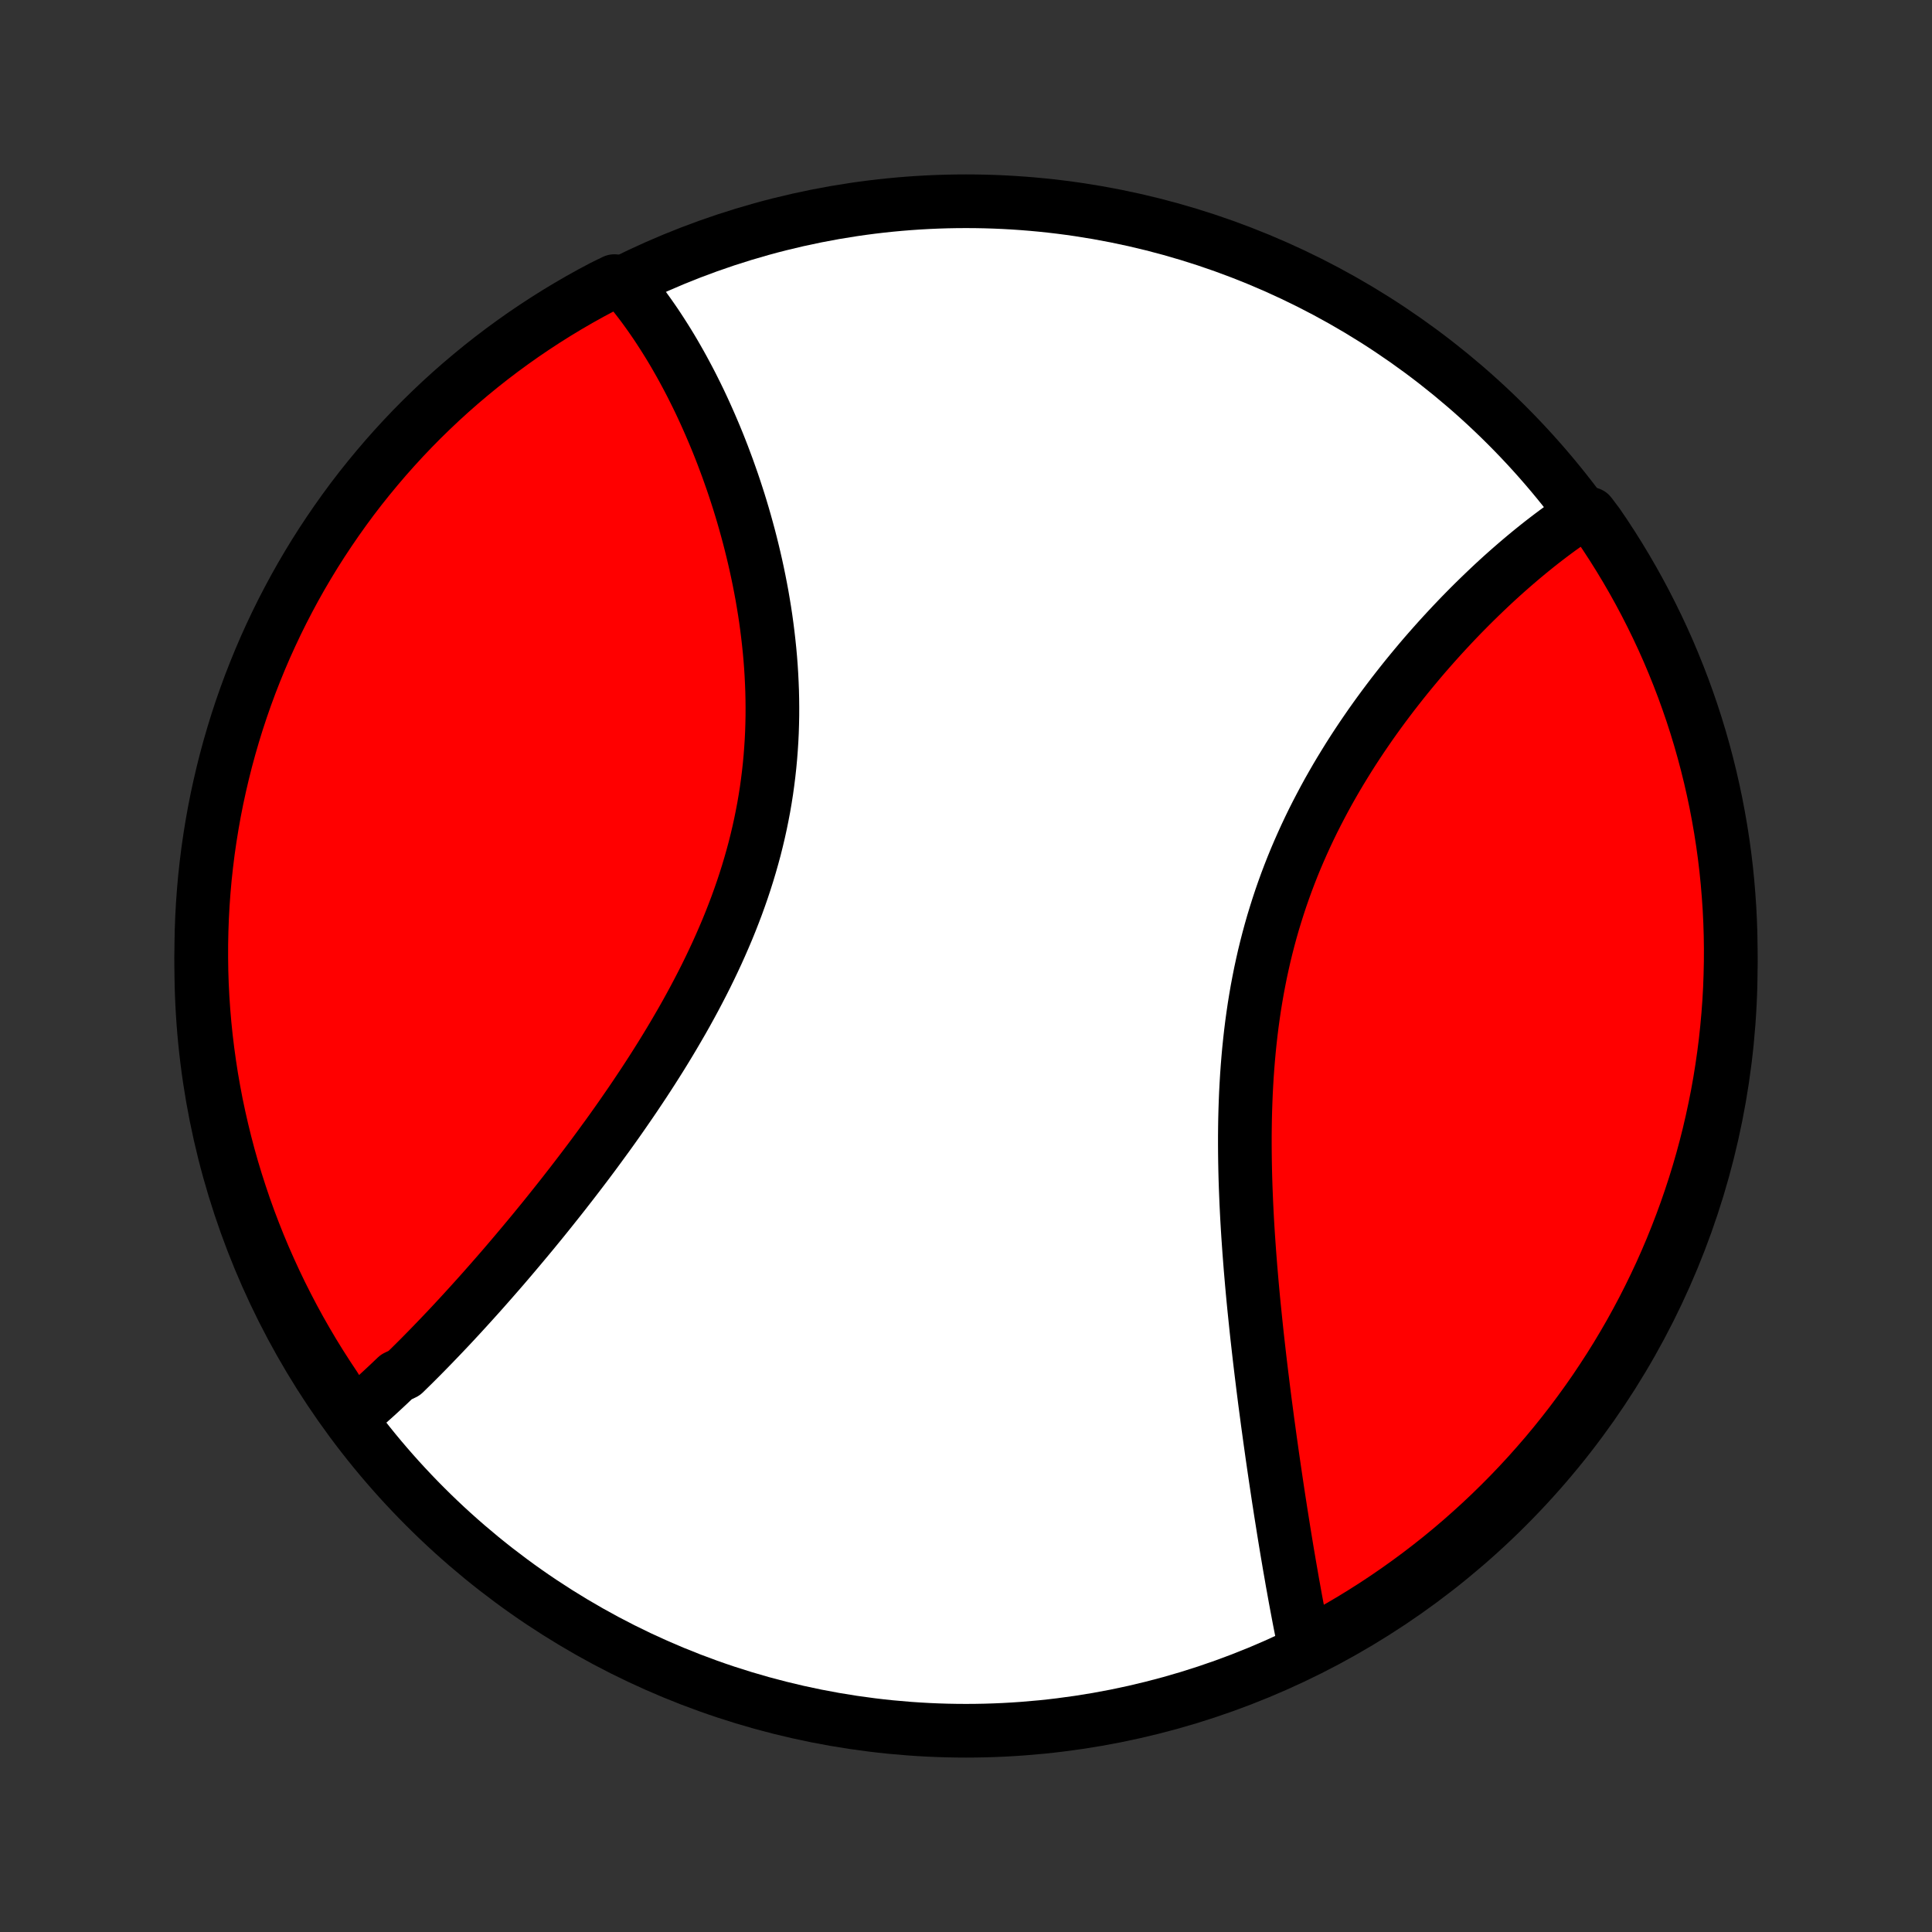 <?xml version="1.0" encoding="utf-8" standalone="no"?>
<!DOCTYPE svg PUBLIC "-//W3C//DTD SVG 1.1//EN"
  "http://www.w3.org/Graphics/SVG/1.1/DTD/svg11.dtd">
<!-- Created with matplotlib (http://matplotlib.org/) -->
<svg height="72pt" version="1.1" viewBox="0 0 72 72" width="72pt" xmlns="http://www.w3.org/2000/svg" xmlns:xlink="http://www.w3.org/1999/xlink">
 <rect x="0" y="0" width="72" height="72" fill="#333333" stroke="none"/>
 <defs>
  <style type="text/css">
*{stroke-linecap:butt;stroke-linejoin:round;}
  </style>
 </defs>
 <g id="figure_1">
  <g id="patch_1">
   <path d="
M0 72
L72 72
L72 0
L0 0
z
" style="fill:none;"/>
  </g>
  <g id="axes_1">
   <g id="PatchCollection_1">
    <defs>
     <path d="
M36 -7.5
C43.558 -7.5 50.808 -10.503 56.153 -15.848
C61.497 -21.192 64.5 -28.442 64.5 -36
C64.5 -43.558 61.497 -50.808 56.153 -56.153
C50.808 -61.497 43.558 -64.5 36 -64.5
C28.442 -64.5 21.192 -61.497 15.848 -56.153
C10.503 -50.808 7.5 -43.558 7.5 -36
C7.5 -28.442 10.503 -21.192 15.848 -15.848
C21.192 -10.503 28.442 -7.5 36 -7.5
z
" id="C0_0_a811fe30f3"/>
     <path d="
M13.144 -19.221
L13.291 -19.345
L13.439 -19.471
L13.587 -19.6
L13.735 -19.73
L13.882 -19.861
L14.03 -19.994
L14.177 -20.129
L14.325 -20.266
L14.473 -20.404
L14.62 -20.544
L14.768 -20.685
L15.065 -20.828
L15.213 -20.973
L15.362 -21.119
L15.511 -21.267
L15.66 -21.416
L15.809 -21.567
L15.959 -21.72
L16.109 -21.874
L16.259 -22.03
L16.41 -22.187
L16.561 -22.346
L16.713 -22.506
L16.865 -22.668
L17.017 -22.832
L17.17 -22.997
L17.323 -23.164
L17.477 -23.333
L17.631 -23.503
L17.786 -23.675
L17.942 -23.849
L18.097 -24.024
L18.253 -24.201
L18.41 -24.38
L18.568 -24.561
L18.726 -24.743
L18.884 -24.927
L19.043 -25.113
L19.202 -25.301
L19.362 -25.491
L19.523 -25.683
L19.684 -25.876
L19.846 -26.071
L20.008 -26.269
L20.171 -26.468
L20.334 -26.669
L20.497 -26.872
L20.661 -27.078
L20.826 -27.285
L20.991 -27.494
L21.156 -27.706
L21.322 -27.919
L21.488 -28.135
L21.654 -28.352
L21.821 -28.572
L21.988 -28.794
L22.155 -29.018
L22.322 -29.245
L22.489 -29.474
L22.657 -29.704
L22.824 -29.937
L22.991 -30.172
L23.158 -30.41
L23.324 -30.65
L23.491 -30.892
L23.657 -31.136
L23.822 -31.383
L23.987 -31.631
L24.151 -31.882
L24.315 -32.136
L24.477 -32.391
L24.639 -32.649
L24.799 -32.909
L24.958 -33.171
L25.116 -33.436
L25.272 -33.703
L25.427 -33.971
L25.58 -34.242
L25.731 -34.516
L25.88 -34.791
L26.026 -35.068
L26.171 -35.348
L26.313 -35.629
L26.452 -35.913
L26.588 -36.198
L26.722 -36.486
L26.852 -36.775
L26.979 -37.066
L27.103 -37.358
L27.223 -37.653
L27.339 -37.949
L27.452 -38.246
L27.56 -38.545
L27.665 -38.846
L27.765 -39.148
L27.861 -39.451
L27.952 -39.755
L28.039 -40.061
L28.122 -40.367
L28.199 -40.675
L28.272 -40.983
L28.34 -41.292
L28.403 -41.602
L28.462 -41.912
L28.515 -42.222
L28.564 -42.533
L28.607 -42.844
L28.646 -43.156
L28.68 -43.467
L28.709 -43.778
L28.733 -44.089
L28.753 -44.399
L28.768 -44.709
L28.778 -45.019
L28.784 -45.328
L28.785 -45.636
L28.782 -45.943
L28.775 -46.249
L28.763 -46.554
L28.748 -46.858
L28.729 -47.16
L28.706 -47.461
L28.679 -47.761
L28.648 -48.059
L28.614 -48.355
L28.577 -48.649
L28.537 -48.942
L28.493 -49.233
L28.446 -49.521
L28.397 -49.808
L28.344 -50.092
L28.289 -50.374
L28.231 -50.655
L28.171 -50.932
L28.108 -51.208
L28.043 -51.481
L27.976 -51.751
L27.907 -52.019
L27.835 -52.285
L27.762 -52.548
L27.687 -52.808
L27.61 -53.066
L27.531 -53.322
L27.45 -53.574
L27.368 -53.824
L27.284 -54.072
L27.198 -54.316
L27.112 -54.558
L27.023 -54.797
L26.934 -55.034
L26.843 -55.268
L26.751 -55.499
L26.657 -55.728
L26.562 -55.953
L26.466 -56.177
L26.369 -56.397
L26.271 -56.615
L26.172 -56.83
L26.072 -57.043
L25.97 -57.253
L25.867 -57.46
L25.764 -57.665
L25.659 -57.867
L25.553 -58.066
L25.447 -58.263
L25.339 -58.457
L25.23 -58.649
L25.121 -58.838
L25.01 -59.025
L24.898 -59.209
L24.785 -59.39
L24.671 -59.569
L24.556 -59.746
L24.441 -59.92
L24.323 -60.092
L24.205 -60.261
L24.086 -60.427
L23.966 -60.592
L23.844 -60.753
L23.721 -60.912
L23.597 -61.069
L23.472 -61.223
L23.346 -61.375
L22.897 -61.524
L22.457 -61.309
L22.022 -61.077
L21.59 -60.837
L21.163 -60.589
L20.741 -60.334
L20.323 -60.071
L19.91 -59.801
L19.502 -59.524
L19.099 -59.239
L18.701 -58.948
L18.309 -58.65
L17.921 -58.344
L17.54 -58.032
L17.163 -57.713
L16.793 -57.388
L16.428 -57.056
L16.07 -56.717
L15.717 -56.373
L15.371 -56.022
L15.031 -55.665
L14.697 -55.301
L14.37 -54.933
L14.05 -54.558
L13.736 -54.178
L13.428 -53.792
L13.128 -53.401
L12.835 -53.004
L12.549 -52.602
L12.27 -52.195
L11.998 -51.784
L11.733 -51.367
L11.476 -50.946
L11.226 -50.52
L10.984 -50.09
L10.75 -49.655
L10.523 -49.217
L10.304 -48.774
L10.093 -48.327
L9.889 -47.877
L9.694 -47.423
L9.507 -46.966
L9.327 -46.505
L9.156 -46.041
L8.993 -45.574
L8.838 -45.104
L8.692 -44.631
L8.554 -44.156
L8.424 -43.678
L8.303 -43.198
L8.19 -42.715
L8.085 -42.231
L7.989 -41.745
L7.902 -41.257
L7.823 -40.767
L7.752 -40.276
L7.691 -39.784
L7.637 -39.29
L7.593 -38.795
L7.557 -38.3
L7.53 -37.804
L7.512 -37.307
L7.502 -36.81
L7.501 -36.313
L7.508 -35.815
L7.524 -35.318
L7.549 -34.821
L7.583 -34.324
L7.625 -33.828
L7.676 -33.332
L7.736 -32.837
L7.804 -32.344
L7.88 -31.851
L7.966 -31.359
L8.059 -30.869
L8.162 -30.381
L8.273 -29.894
L8.392 -29.409
L8.519 -28.926
L8.655 -28.445
L8.8 -27.967
L8.953 -27.491
L9.113 -27.018
L9.282 -26.547
L9.46 -26.079
L9.645 -25.614
L9.838 -25.153
L10.04 -24.695
L10.249 -24.24
L10.466 -23.788
L10.691 -23.341
L10.923 -22.897
L11.163 -22.457
L11.411 -22.022
L11.666 -21.59
L11.929 -21.163
L12.199 -20.741
L12.476 -20.323
z
" id="C0_1_57a7214d0e"/>
     <path d="
M48.623 -10.647
L48.583 -10.84
L48.544 -11.034
L48.504 -11.23
L48.465 -11.426
L48.426 -11.625
L48.388 -11.824
L48.35 -12.025
L48.312 -12.227
L48.274 -12.431
L48.237 -12.636
L48.2 -12.843
L48.162 -13.05
L48.126 -13.26
L48.089 -13.471
L48.052 -13.683
L48.016 -13.897
L47.979 -14.112
L47.943 -14.329
L47.907 -14.547
L47.871 -14.767
L47.835 -14.989
L47.8 -15.212
L47.764 -15.437
L47.728 -15.663
L47.693 -15.891
L47.657 -16.121
L47.622 -16.352
L47.587 -16.585
L47.552 -16.82
L47.517 -17.056
L47.482 -17.295
L47.447 -17.535
L47.412 -17.777
L47.378 -18.021
L47.343 -18.267
L47.309 -18.514
L47.275 -18.764
L47.24 -19.015
L47.207 -19.268
L47.173 -19.523
L47.139 -19.78
L47.106 -20.04
L47.073 -20.301
L47.041 -20.564
L47.008 -20.829
L46.976 -21.096
L46.944 -21.365
L46.913 -21.636
L46.882 -21.909
L46.851 -22.184
L46.821 -22.462
L46.792 -22.741
L46.763 -23.022
L46.734 -23.305
L46.706 -23.59
L46.679 -23.878
L46.653 -24.167
L46.628 -24.458
L46.603 -24.75
L46.58 -25.045
L46.557 -25.342
L46.536 -25.64
L46.515 -25.941
L46.496 -26.242
L46.478 -26.546
L46.462 -26.851
L46.447 -27.158
L46.434 -27.467
L46.422 -27.776
L46.412 -28.088
L46.404 -28.4
L46.398 -28.714
L46.394 -29.029
L46.392 -29.345
L46.392 -29.662
L46.395 -29.98
L46.4 -30.299
L46.408 -30.619
L46.419 -30.939
L46.432 -31.26
L46.449 -31.581
L46.468 -31.903
L46.491 -32.225
L46.517 -32.547
L46.546 -32.868
L46.579 -33.19
L46.615 -33.511
L46.655 -33.833
L46.699 -34.153
L46.746 -34.473
L46.798 -34.792
L46.853 -35.111
L46.913 -35.428
L46.976 -35.745
L47.044 -36.06
L47.115 -36.374
L47.191 -36.686
L47.271 -36.997
L47.355 -37.306
L47.443 -37.614
L47.536 -37.919
L47.632 -38.223
L47.732 -38.525
L47.836 -38.824
L47.944 -39.122
L48.056 -39.417
L48.171 -39.71
L48.29 -40
L48.413 -40.288
L48.539 -40.573
L48.668 -40.856
L48.8 -41.136
L48.935 -41.413
L49.074 -41.688
L49.215 -41.959
L49.358 -42.228
L49.504 -42.495
L49.653 -42.758
L49.803 -43.018
L49.956 -43.275
L50.111 -43.529
L50.267 -43.781
L50.425 -44.029
L50.585 -44.274
L50.746 -44.516
L50.909 -44.755
L51.072 -44.991
L51.237 -45.224
L51.403 -45.454
L51.57 -45.681
L51.738 -45.905
L51.906 -46.126
L52.075 -46.343
L52.244 -46.558
L52.414 -46.77
L52.584 -46.978
L52.755 -47.184
L52.925 -47.387
L53.096 -47.587
L53.267 -47.783
L53.438 -47.977
L53.609 -48.168
L53.78 -48.356
L53.951 -48.541
L54.122 -48.724
L54.292 -48.903
L54.462 -49.08
L54.633 -49.254
L54.802 -49.425
L54.972 -49.593
L55.141 -49.758
L55.31 -49.921
L55.478 -50.081
L55.646 -50.239
L55.814 -50.394
L55.981 -50.546
L56.148 -50.695
L56.315 -50.842
L56.481 -50.986
L56.647 -51.128
L56.812 -51.267
L56.977 -51.404
L57.142 -51.538
L57.306 -51.67
L57.47 -51.799
L57.633 -51.925
L57.796 -52.049
L57.959 -52.171
L58.121 -52.29
L58.284 -52.406
L58.446 -52.52
L58.607 -52.632
L58.769 -52.741
L59.258 -52.847
L59.542 -52.471
L59.819 -52.063
L60.088 -51.65
L60.35 -51.232
L60.605 -50.809
L60.852 -50.382
L61.092 -49.95
L61.324 -49.514
L61.548 -49.074
L61.765 -48.63
L61.974 -48.182
L62.175 -47.731
L62.367 -47.276
L62.552 -46.817
L62.729 -46.356
L62.897 -45.891
L63.058 -45.423
L63.21 -44.952
L63.354 -44.478
L63.489 -44.002
L63.616 -43.523
L63.735 -43.042
L63.845 -42.559
L63.947 -42.074
L64.04 -41.587
L64.125 -41.099
L64.201 -40.609
L64.269 -40.117
L64.328 -39.624
L64.378 -39.13
L64.419 -38.636
L64.453 -38.14
L64.477 -37.644
L64.493 -37.147
L64.5 -36.65
L64.498 -36.152
L64.487 -35.655
L64.469 -35.158
L64.441 -34.661
L64.404 -34.164
L64.359 -33.668
L64.306 -33.172
L64.243 -32.678
L64.172 -32.184
L64.093 -31.692
L64.005 -31.201
L63.908 -30.712
L63.803 -30.224
L63.69 -29.737
L63.568 -29.253
L63.438 -28.771
L63.299 -28.291
L63.152 -27.813
L62.996 -27.338
L62.833 -26.866
L62.661 -26.396
L62.481 -25.929
L62.294 -25.465
L62.098 -25.005
L61.894 -24.547
L61.682 -24.094
L61.462 -23.643
L61.235 -23.197
L61 -22.755
L60.758 -22.316
L60.507 -21.882
L60.25 -21.452
L59.985 -21.027
L59.712 -20.606
L59.433 -20.189
L59.146 -19.778
L58.852 -19.372
L58.552 -18.97
L58.244 -18.574
L57.93 -18.183
L57.609 -17.797
L57.281 -17.418
L56.947 -17.043
L56.607 -16.675
L56.26 -16.312
L55.907 -15.956
L55.548 -15.605
L55.183 -15.261
L54.812 -14.923
L54.436 -14.591
L54.054 -14.266
L53.666 -13.947
L53.273 -13.636
L52.875 -13.331
L52.471 -13.033
L52.063 -12.742
L51.65 -12.458
L51.232 -12.181
L50.809 -11.912
L50.382 -11.649
L49.95 -11.395
L49.514 -11.148
z
" id="C0_2_f9eb8eab59"/>
    </defs>
    <g clip-path="url(#p1bffca34e9)">
     <use style="fill:#ffffff;stroke:#000000;stroke-width:2.0;" x="0.0" xlink:href="#C0_0_a811fe30f3" y="72.0"/>
    </g>
    <g clip-path="url(#p1bffca34e9)">
     <use style="fill:#ff0000;stroke:#000000;stroke-width:2.0;" x="0.0" xlink:href="#C0_1_57a7214d0e" y="72.0"/>
    </g>
    <g clip-path="url(#p1bffca34e9)">
     <use style="fill:#ff0000;stroke:#000000;stroke-width:2.0;" x="0.0" xlink:href="#C0_2_f9eb8eab59" y="72.0"/>
    </g>
   </g>
  </g>
 </g>
 <defs>
  <clipPath id="p1bffca34e9">
   <rect height="72.0" width="72.0" x="0.0" y="0.0"/>
  </clipPath>
 </defs>
</svg>
